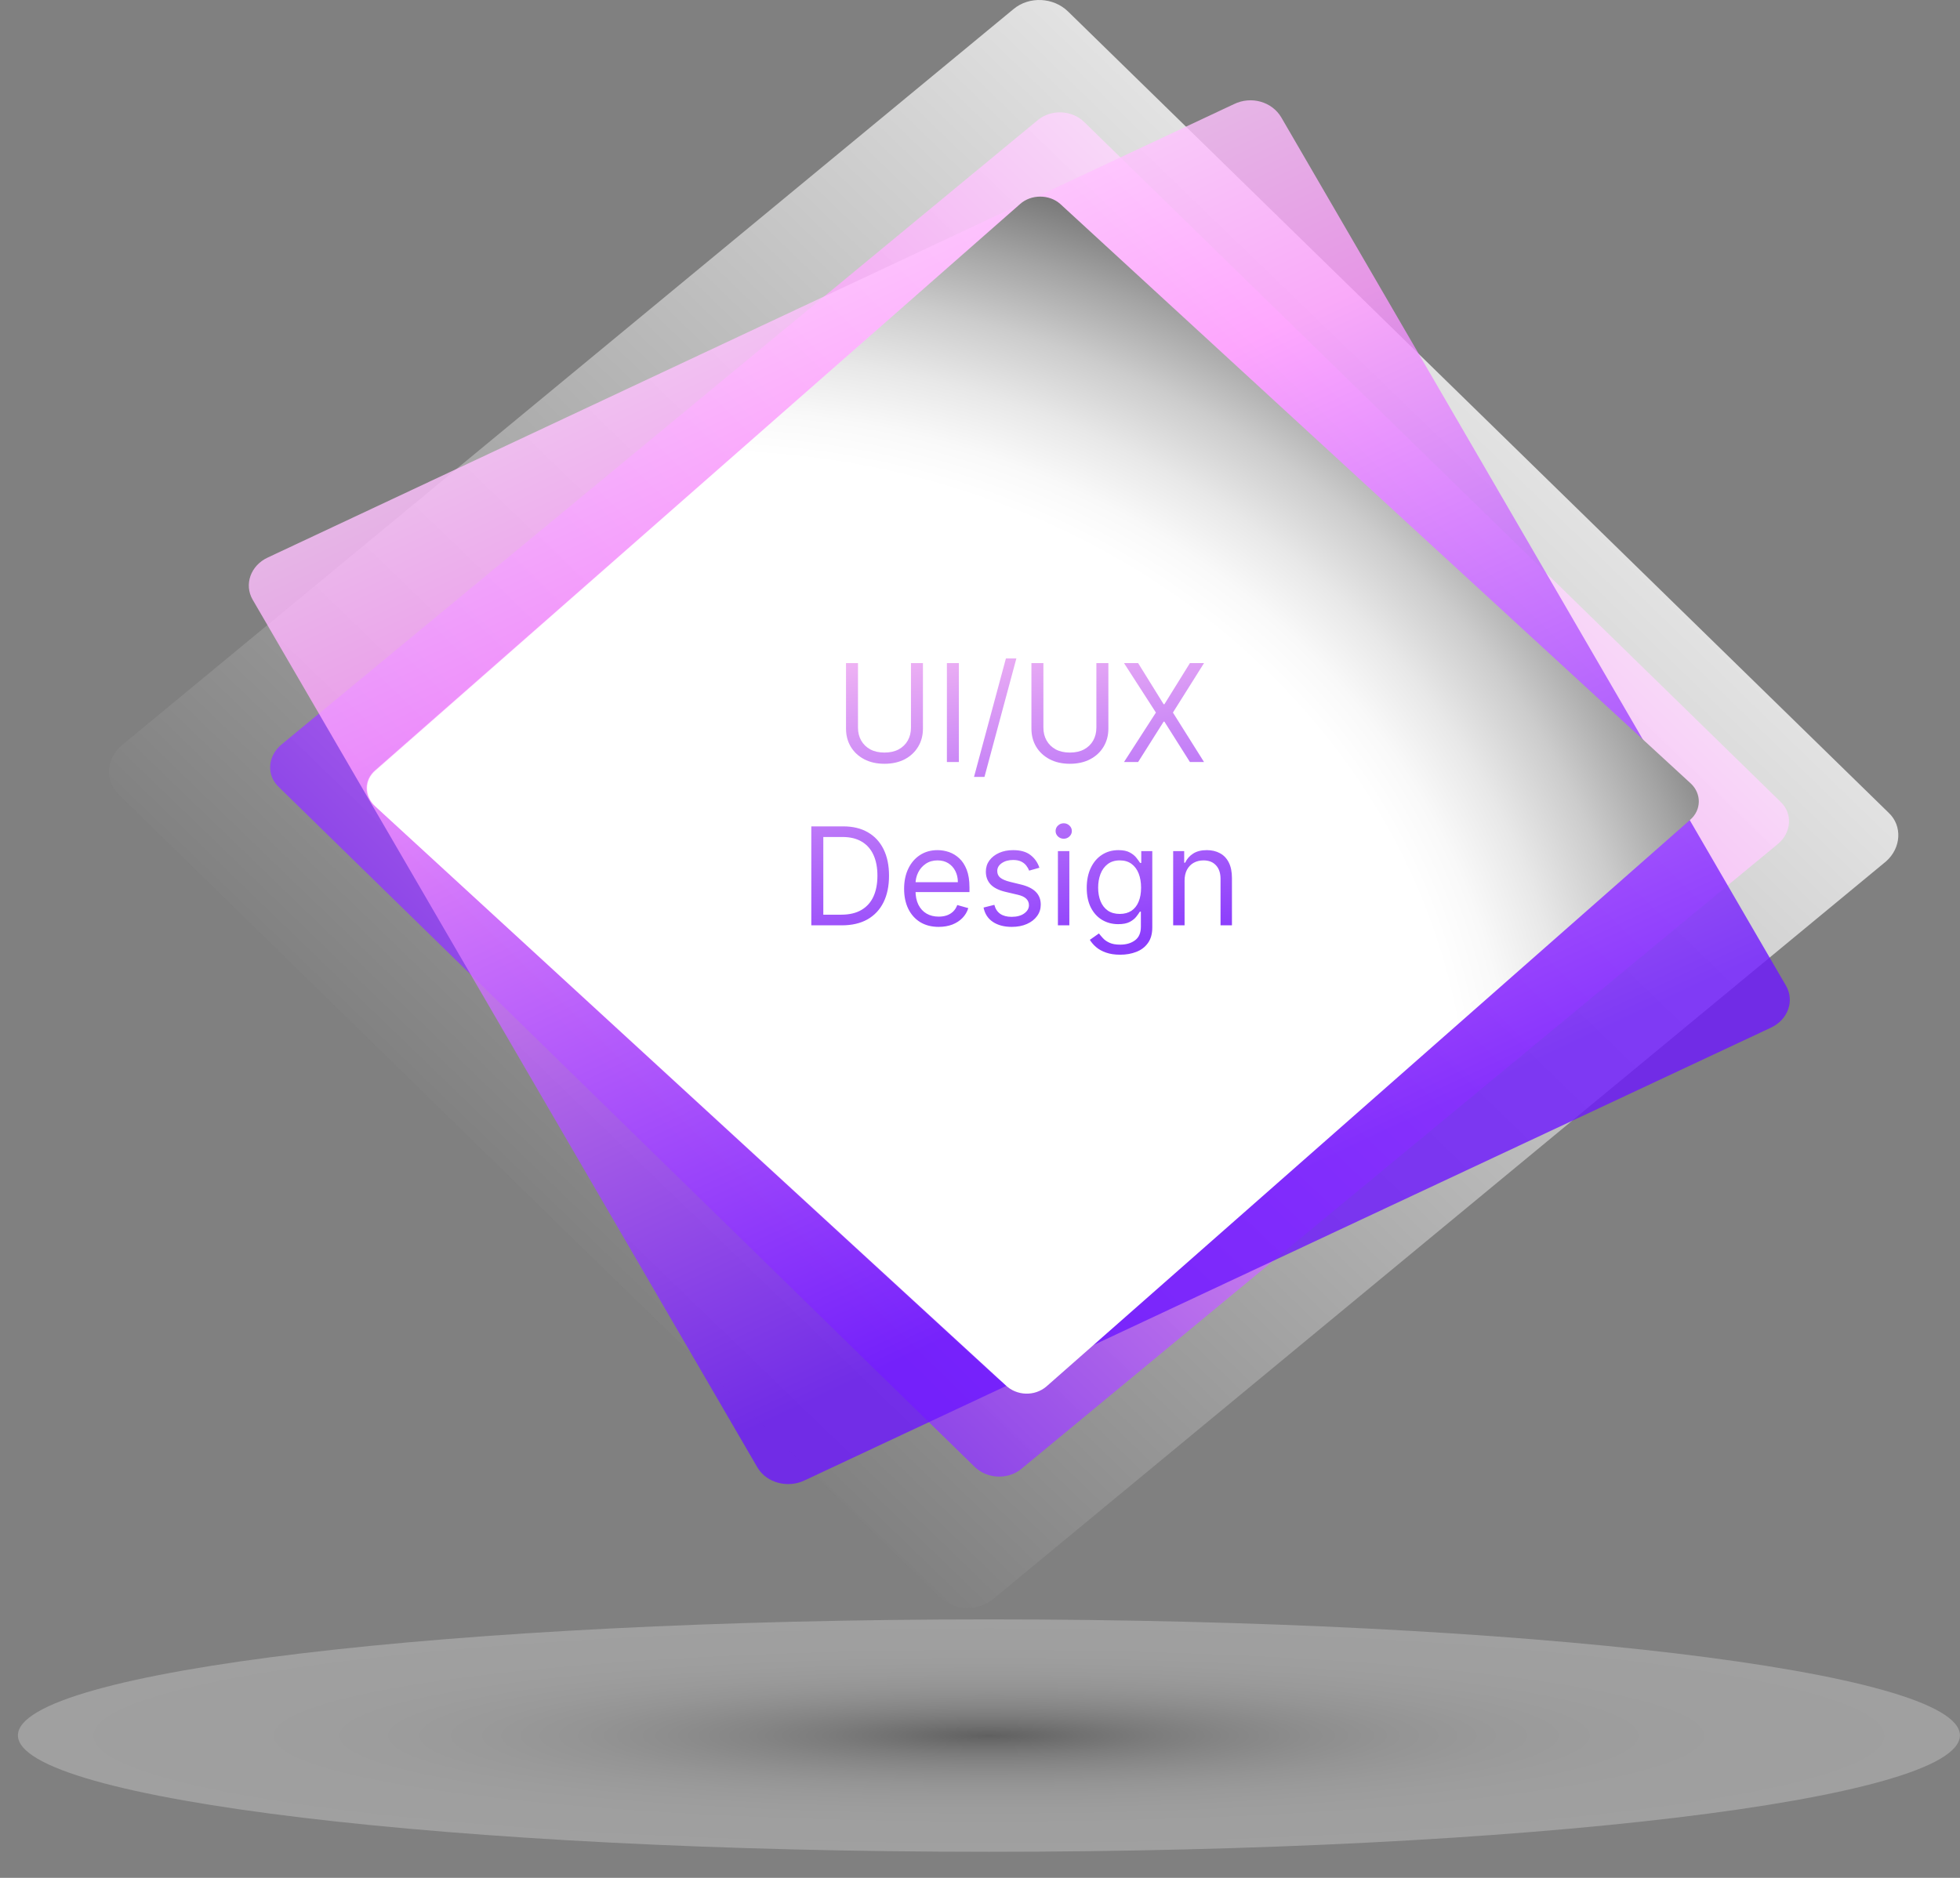 <svg width="72" height="69" viewBox="0 0 72 69" fill="none" xmlns="http://www.w3.org/2000/svg">
<rect x="0" y="0" width="72" height="69" fill="#808080" stroke="none"/>
<path opacity="0.25" d="M71.998 63.763C71.998 66.132 56.027 68.042 36.328 68.042C16.628 68.042 0.658 66.124 0.658 63.763C0.658 61.403 16.628 59.502 36.328 59.502C56.027 59.502 71.998 61.412 71.998 63.763Z" fill="url(#paint0_radial_9_5)"/>
<path opacity="0.8" d="M4.382 29.216C3.841 28.712 3.881 27.907 4.461 27.395L37.228 0.336C37.809 -0.151 38.704 -0.098 39.236 0.424L69.376 29.861C69.897 30.347 69.838 31.169 69.277 31.656L36.51 58.733C35.949 59.219 35.044 59.21 34.503 58.671L4.382 29.216Z" fill="url(#paint1_linear_9_5)"/>
<path opacity="0.8" d="M10.247 28.924C9.785 28.491 9.824 27.801 10.326 27.368L38.114 4.42C38.606 4.004 39.373 4.04 39.826 4.482L65.41 29.463C65.853 29.879 65.814 30.577 65.331 30.993L37.524 53.968C37.041 54.374 36.274 54.348 35.811 53.906L10.247 28.924Z" fill="url(#paint2_linear_9_5)"/>
<path opacity="0.8" d="M29.563 54.392C28.943 54.693 28.166 54.489 27.831 53.932L9.283 22.038C8.958 21.481 9.204 20.774 9.844 20.482L45.327 3.827C45.956 3.518 46.724 3.73 47.068 4.314L65.597 36.2C65.932 36.756 65.695 37.464 65.046 37.764L29.563 54.392Z" fill="url(#paint3_linear_9_5)"/>
<path opacity="0.8" d="M38.094 50.626C37.691 51.007 37.022 50.998 36.618 50.626L13.77 29.614C13.357 29.251 13.357 28.65 13.79 28.288L37.16 7.77C37.563 7.39 38.222 7.39 38.636 7.77L61.484 28.774C61.878 29.154 61.878 29.729 61.464 30.1L38.094 50.626Z" fill="url(#paint4_linear_9_5)"/>
<path d="M38.439 50.945C38.006 51.316 37.346 51.289 36.943 50.9L13.799 29.64C13.376 29.26 13.376 28.659 13.799 28.305L37.474 7.496C37.878 7.134 38.547 7.134 38.95 7.496L62.114 28.791C62.507 29.163 62.507 29.764 62.084 30.126L38.439 50.945Z" fill="url(#paint5_radial_9_5)"/>
<path d="M33.464 24.364H33.904V26.771C33.904 27.02 33.846 27.242 33.728 27.437C33.612 27.631 33.449 27.785 33.237 27.897C33.025 28.008 32.776 28.064 32.491 28.064C32.206 28.064 31.957 28.008 31.745 27.897C31.533 27.785 31.369 27.631 31.252 27.437C31.136 27.242 31.078 27.02 31.078 26.771V24.364H31.518V26.736C31.518 26.913 31.557 27.071 31.635 27.21C31.713 27.347 31.825 27.456 31.969 27.535C32.114 27.613 32.288 27.652 32.491 27.652C32.693 27.652 32.867 27.613 33.013 27.535C33.158 27.456 33.27 27.347 33.347 27.21C33.425 27.071 33.464 26.913 33.464 26.736V24.364ZM35.224 24.364V28H34.784V24.364H35.224ZM37.336 24.193L36.164 28.547H35.78L36.952 24.193H37.336ZM40.275 24.364H40.716V26.771C40.716 27.02 40.657 27.242 40.54 27.437C40.424 27.631 40.26 27.785 40.048 27.897C39.836 28.008 39.588 28.064 39.302 28.064C39.017 28.064 38.769 28.008 38.557 27.897C38.345 27.785 38.18 27.631 38.063 27.437C37.947 27.242 37.889 27.02 37.889 26.771V24.364H38.329V26.736C38.329 26.913 38.368 27.071 38.447 27.21C38.525 27.347 38.636 27.456 38.78 27.535C38.926 27.613 39.1 27.652 39.302 27.652C39.505 27.652 39.679 27.613 39.824 27.535C39.97 27.456 40.081 27.347 40.158 27.21C40.236 27.071 40.275 26.913 40.275 26.736V24.364ZM41.808 24.364L42.746 25.876H42.774L43.712 24.364H44.23L43.087 26.182L44.23 28H43.712L42.774 26.516H42.746L41.808 28H41.29L42.462 26.182L41.29 24.364H41.808ZM30.925 34H29.803V30.364H30.975C31.328 30.364 31.63 30.436 31.881 30.582C32.132 30.726 32.324 30.934 32.458 31.205C32.591 31.475 32.658 31.798 32.658 32.175C32.658 32.553 32.591 32.88 32.456 33.153C32.321 33.425 32.124 33.635 31.866 33.782C31.608 33.927 31.295 34 30.925 34ZM30.244 33.609H30.897C31.198 33.609 31.447 33.551 31.644 33.435C31.842 33.319 31.989 33.154 32.087 32.94C32.184 32.726 32.232 32.471 32.232 32.175C32.232 31.881 32.184 31.628 32.088 31.416C31.992 31.203 31.849 31.04 31.659 30.927C31.468 30.812 31.231 30.754 30.947 30.754H30.244V33.609ZM34.483 34.057C34.221 34.057 33.994 33.999 33.803 33.883C33.614 33.766 33.468 33.602 33.365 33.393C33.263 33.182 33.212 32.937 33.212 32.658C33.212 32.378 33.263 32.132 33.365 31.919C33.468 31.705 33.611 31.538 33.795 31.418C33.979 31.298 34.195 31.237 34.441 31.237C34.583 31.237 34.723 31.261 34.862 31.308C35 31.356 35.126 31.433 35.24 31.539C35.354 31.644 35.444 31.784 35.512 31.958C35.579 32.132 35.613 32.346 35.613 32.601V32.778H33.511V32.416H35.187C35.187 32.262 35.156 32.125 35.094 32.004C35.034 31.884 34.947 31.788 34.835 31.718C34.724 31.649 34.592 31.614 34.441 31.614C34.274 31.614 34.13 31.655 34.008 31.738C33.887 31.82 33.794 31.926 33.729 32.057C33.664 32.189 33.631 32.33 33.631 32.48V32.722C33.631 32.928 33.667 33.102 33.738 33.245C33.81 33.387 33.91 33.496 34.038 33.57C34.166 33.644 34.314 33.68 34.483 33.68C34.594 33.68 34.693 33.665 34.782 33.634C34.872 33.602 34.949 33.555 35.014 33.492C35.08 33.428 35.13 33.349 35.165 33.254L35.57 33.368C35.528 33.505 35.456 33.626 35.355 33.73C35.255 33.833 35.13 33.914 34.983 33.972C34.834 34.028 34.668 34.057 34.483 34.057ZM38.182 31.884L37.806 31.99C37.782 31.927 37.747 31.866 37.701 31.807C37.656 31.747 37.594 31.697 37.516 31.658C37.438 31.619 37.338 31.599 37.216 31.599C37.049 31.599 36.91 31.638 36.799 31.715C36.689 31.791 36.634 31.887 36.634 32.004C36.634 32.108 36.672 32.191 36.747 32.251C36.823 32.311 36.941 32.362 37.102 32.402L37.507 32.501C37.751 32.561 37.933 32.651 38.052 32.773C38.172 32.894 38.232 33.05 38.232 33.24C38.232 33.396 38.187 33.536 38.097 33.659C38.008 33.782 37.884 33.879 37.724 33.95C37.564 34.021 37.378 34.057 37.166 34.057C36.888 34.057 36.658 33.996 36.476 33.876C36.293 33.755 36.178 33.579 36.13 33.347L36.527 33.247C36.565 33.394 36.637 33.504 36.742 33.577C36.849 33.651 36.988 33.688 37.159 33.688C37.355 33.688 37.51 33.646 37.624 33.563C37.74 33.479 37.798 33.379 37.798 33.261C37.798 33.167 37.765 33.087 37.699 33.023C37.633 32.958 37.531 32.91 37.394 32.878L36.939 32.771C36.689 32.712 36.506 32.62 36.389 32.496C36.273 32.371 36.215 32.214 36.215 32.026C36.215 31.872 36.258 31.736 36.344 31.617C36.432 31.499 36.551 31.406 36.701 31.338C36.853 31.271 37.024 31.237 37.216 31.237C37.486 31.237 37.698 31.296 37.852 31.415C38.007 31.533 38.117 31.689 38.182 31.884ZM38.862 34V31.273H39.282V34H38.862ZM39.076 30.818C38.994 30.818 38.923 30.79 38.864 30.735C38.806 30.679 38.777 30.612 38.777 30.534C38.777 30.456 38.806 30.389 38.864 30.334C38.923 30.278 38.994 30.25 39.076 30.25C39.157 30.25 39.227 30.278 39.285 30.334C39.344 30.389 39.374 30.456 39.374 30.534C39.374 30.612 39.344 30.679 39.285 30.735C39.227 30.79 39.157 30.818 39.076 30.818ZM41.15 35.08C40.947 35.08 40.773 35.053 40.628 35.001C40.482 34.95 40.361 34.883 40.264 34.799C40.168 34.716 40.092 34.627 40.035 34.533L40.369 34.298C40.407 34.348 40.455 34.405 40.513 34.469C40.571 34.534 40.65 34.59 40.75 34.637C40.852 34.686 40.985 34.71 41.15 34.71C41.37 34.71 41.552 34.657 41.695 34.55C41.838 34.444 41.91 34.277 41.91 34.05V33.496H41.874C41.844 33.545 41.8 33.607 41.743 33.68C41.687 33.753 41.607 33.817 41.502 33.874C41.397 33.93 41.256 33.957 41.079 33.957C40.859 33.957 40.661 33.905 40.486 33.801C40.312 33.697 40.174 33.545 40.072 33.347C39.971 33.148 39.921 32.906 39.921 32.622C39.921 32.343 39.97 32.1 40.069 31.892C40.167 31.684 40.303 31.523 40.479 31.409C40.654 31.295 40.856 31.237 41.086 31.237C41.264 31.237 41.404 31.267 41.509 31.326C41.614 31.384 41.694 31.45 41.75 31.525C41.807 31.598 41.851 31.659 41.881 31.706H41.924V31.273H42.329V34.078C42.329 34.312 42.276 34.503 42.169 34.65C42.064 34.798 41.922 34.906 41.743 34.975C41.565 35.045 41.368 35.08 41.15 35.08ZM41.136 33.581C41.304 33.581 41.446 33.542 41.562 33.466C41.678 33.389 41.766 33.278 41.826 33.133C41.887 32.989 41.917 32.816 41.917 32.615C41.917 32.419 41.887 32.245 41.828 32.095C41.769 31.945 41.681 31.827 41.565 31.741C41.449 31.656 41.306 31.614 41.136 31.614C40.958 31.614 40.81 31.659 40.692 31.749C40.575 31.838 40.486 31.959 40.427 32.111C40.369 32.262 40.34 32.43 40.34 32.615C40.34 32.804 40.37 32.972 40.429 33.117C40.489 33.262 40.578 33.376 40.695 33.459C40.814 33.54 40.961 33.581 41.136 33.581ZM43.515 32.359V34H43.096V31.273H43.501V31.699H43.536C43.6 31.56 43.697 31.449 43.828 31.365C43.958 31.28 44.126 31.237 44.332 31.237C44.516 31.237 44.678 31.275 44.816 31.351C44.955 31.425 45.063 31.539 45.14 31.692C45.217 31.843 45.255 32.035 45.255 32.267V34H44.836V32.295C44.836 32.081 44.78 31.914 44.669 31.795C44.558 31.674 44.405 31.614 44.211 31.614C44.077 31.614 43.958 31.643 43.852 31.701C43.748 31.759 43.666 31.843 43.605 31.954C43.545 32.066 43.515 32.201 43.515 32.359Z" fill="url(#paint6_linear_9_5)"/>
<defs>
<radialGradient id="paint0_radial_9_5" cx="0" cy="0" r="1" gradientUnits="userSpaceOnUse" gradientTransform="translate(36.329 63.776) scale(35.667 4.274)">
<stop/>
<stop offset="0.025" stop-color="#131313"/>
<stop offset="0.095" stop-color="#444444"/>
<stop offset="0.17" stop-color="#717171"/>
<stop offset="0.25" stop-color="#979797"/>
<stop offset="0.334" stop-color="#B7B7B7"/>
<stop offset="0.424" stop-color="#D2D2D2"/>
<stop offset="0.523" stop-color="#E6E6E6"/>
<stop offset="0.636" stop-color="#F4F4F4"/>
<stop offset="0.772" stop-color="#FCFCFC"/>
<stop offset="1" stop-color="white"/>
</radialGradient>
<linearGradient id="paint1_linear_9_5" x1="55.604" y1="13.857" x2="-10.328" y2="82.192" gradientUnits="userSpaceOnUse">
<stop stop-color="white"/>
<stop offset="1"/>
</linearGradient>
<linearGradient id="paint2_linear_9_5" x1="60.376" y1="10.55" x2="20.857" y2="51.019" gradientUnits="userSpaceOnUse">
<stop stop-color="white"/>
<stop offset="0.424" stop-color="#FF9CFF"/>
<stop offset="0.988" stop-color="#6D17FF"/>
</linearGradient>
<linearGradient id="paint3_linear_9_5" x1="20.915" y1="0.671" x2="42.297" y2="46.241" gradientUnits="userSpaceOnUse">
<stop stop-color="white"/>
<stop offset="0.424" stop-color="#FF9CFF"/>
<stop offset="0.988" stop-color="#6D17FF"/>
</linearGradient>
<linearGradient id="paint4_linear_9_5" x1="12.002" y1="5.647" x2="51.396" y2="50.495" gradientUnits="userSpaceOnUse">
<stop stop-color="white"/>
<stop offset="0.424" stop-color="#FF9CFF"/>
<stop offset="0.988" stop-color="#6D17FF"/>
</linearGradient>
<radialGradient id="paint5_radial_9_5" cx="0" cy="0" r="1" gradientUnits="userSpaceOnUse" gradientTransform="translate(25.662 41.569) rotate(0.86) scale(111.747 100.396)">
<stop offset="0.251" stop-color="white"/>
<stop offset="0.267" stop-color="#F9F9F9"/>
<stop offset="0.288" stop-color="#E8E8E8"/>
<stop offset="0.313" stop-color="#CCCCCC"/>
<stop offset="0.339" stop-color="#A4A4A4"/>
<stop offset="0.368" stop-color="#727272"/>
<stop offset="0.398" stop-color="#353535"/>
<stop offset="0.421"/>
</radialGradient>
<linearGradient id="paint6_linear_9_5" x1="36.648" y1="23" x2="38.387" y2="34.995" gradientUnits="userSpaceOnUse">
<stop stop-color="#F3B8F3"/>
<stop offset="1" stop-color="#8C3EFC"/>
</linearGradient>
</defs>
</svg>
